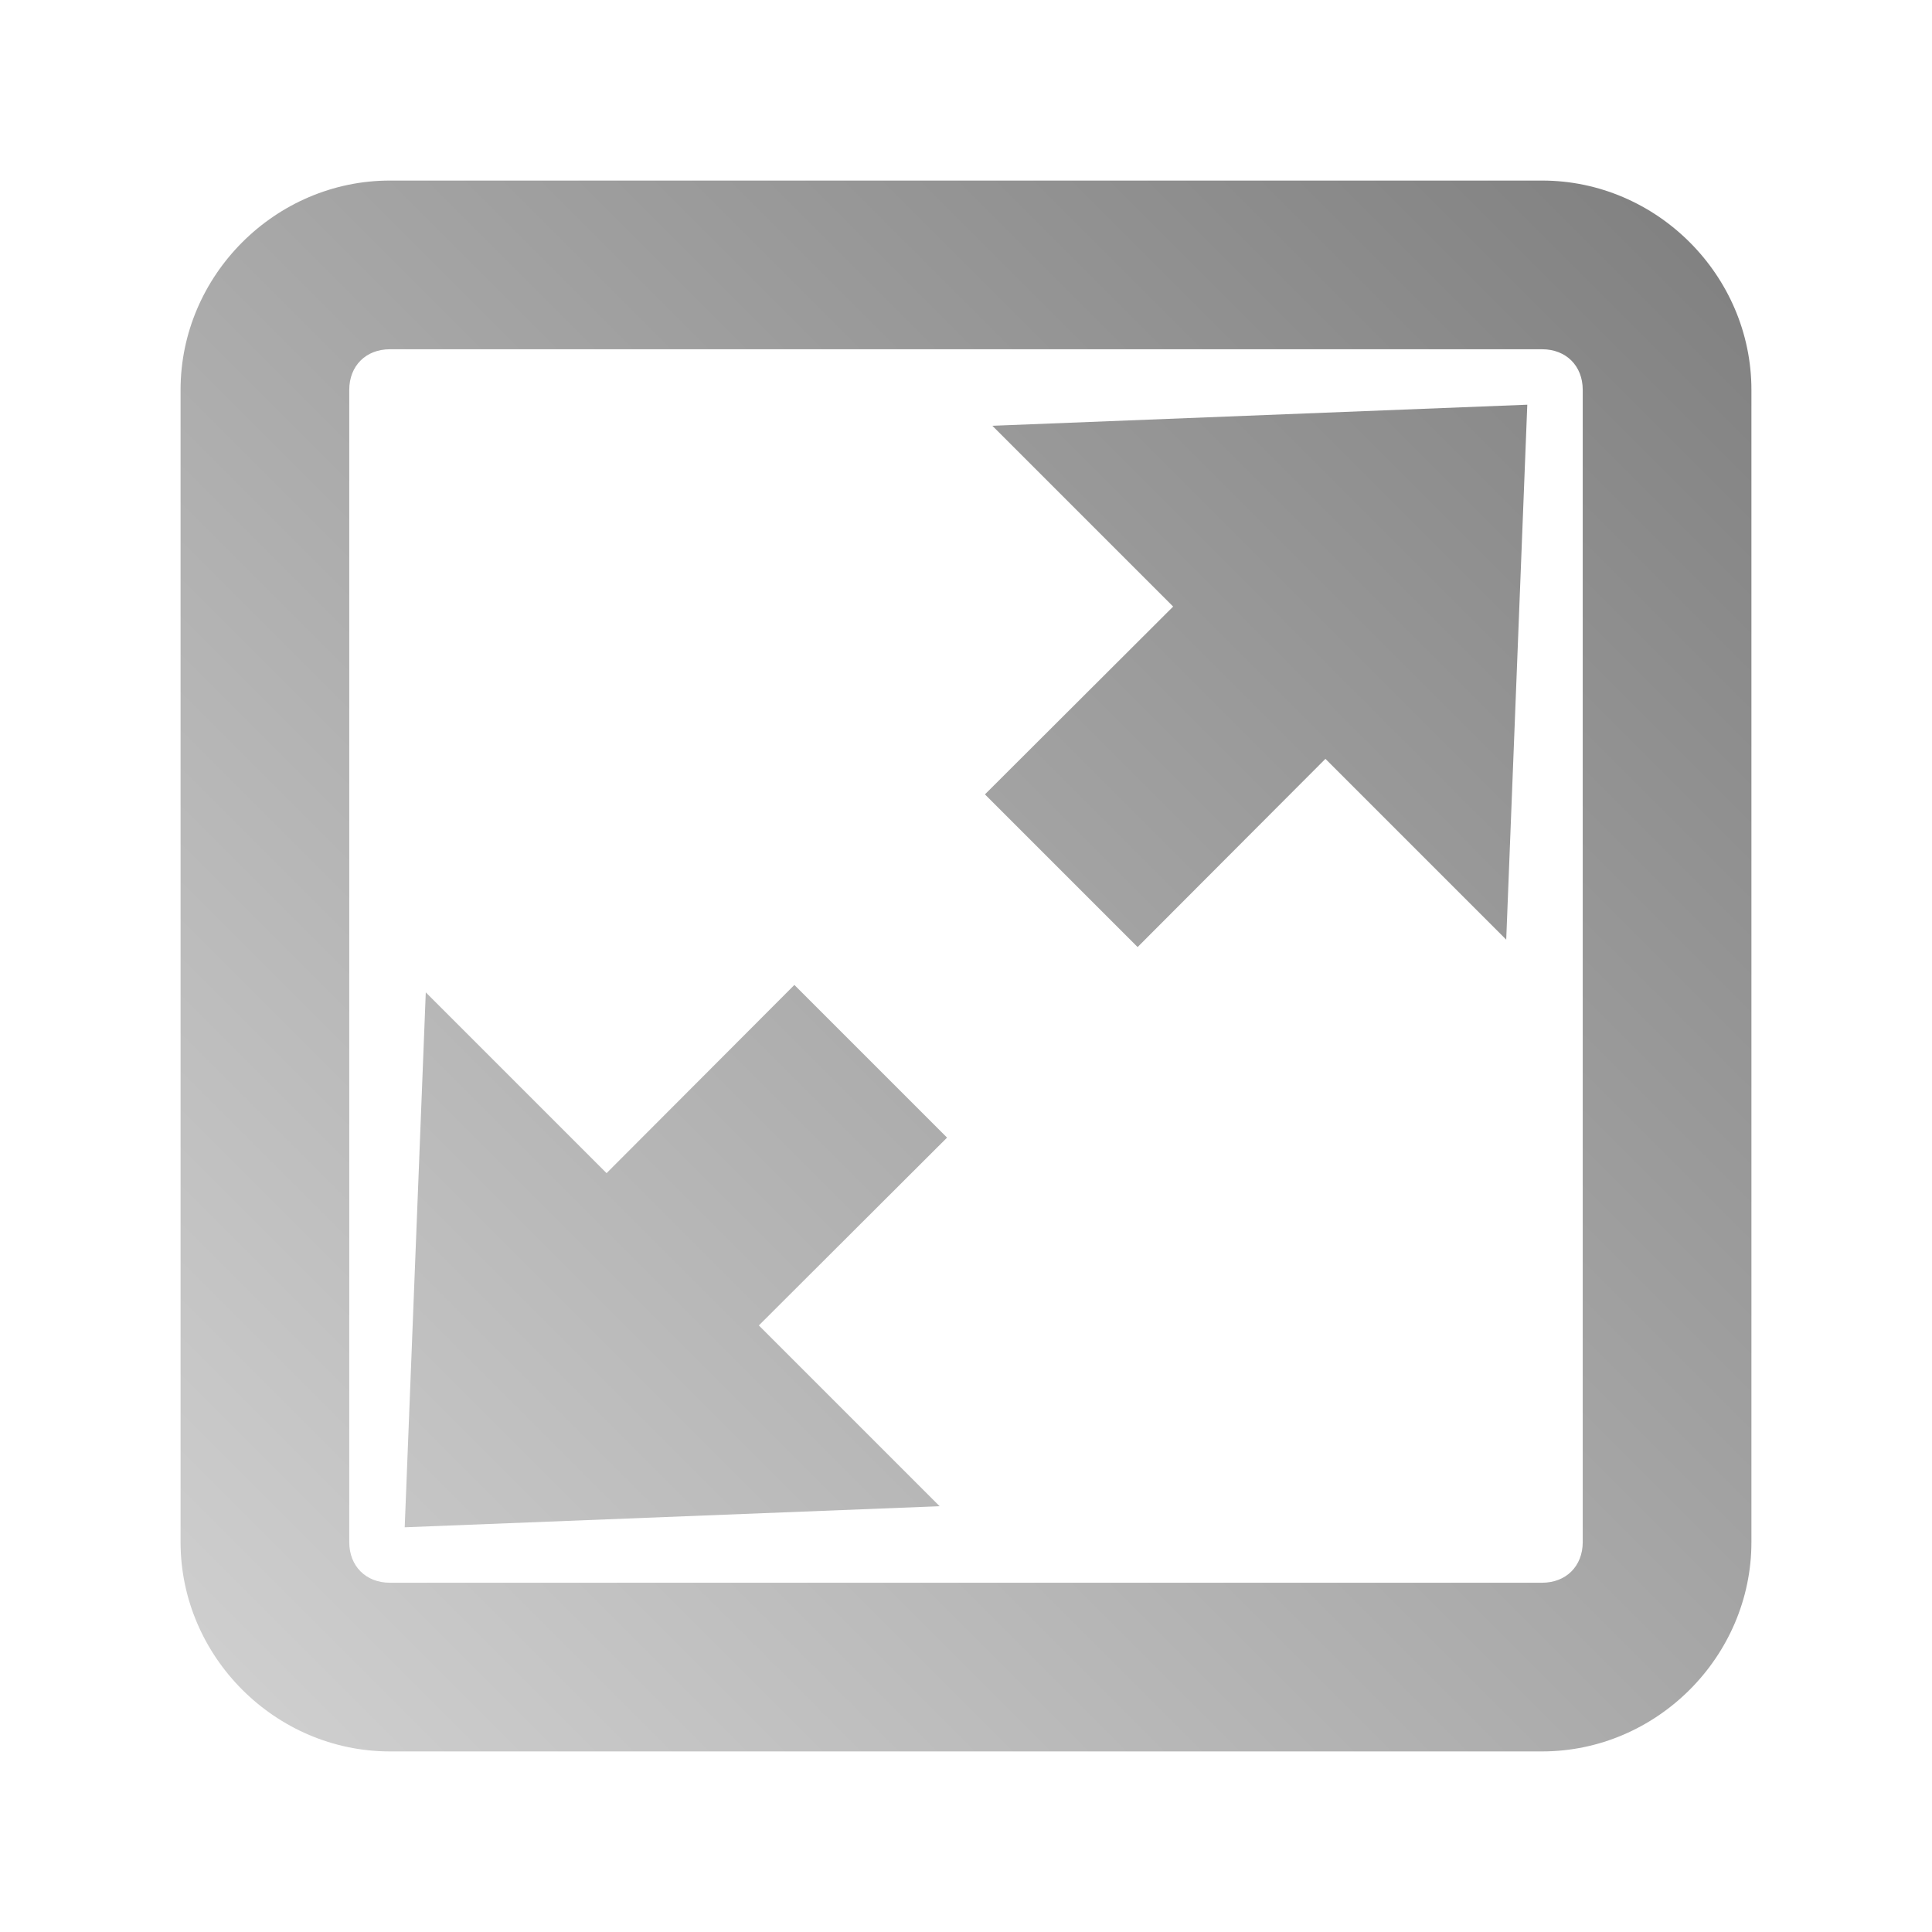 <?xml version="1.0" encoding="UTF-8" standalone="no"?>
<svg xmlns:dc="http://purl.org/dc/elements/1.1/"
     xmlns:cc="http://creativecommons.org/ns#"
     xmlns:rdf="http://www.w3.org/1999/02/22-rdf-syntax-ns#"
     xmlns:svg="http://www.w3.org/2000/svg"
     xmlns="http://www.w3.org/2000/svg"
     xmlns:xlink="http://www.w3.org/1999/xlink"
     width="64" height="64" viewBox="0 0 128 128" version="1.1">
    <title>Clarity Icon</title>
    <desc>This icon is a part of Clarity icon theme for gtk</desc>
    <defs>
        <linearGradient x1="0" y1="128" x2="128" y2="0" id="gradient" gradientUnits="userSpaceOnUse">
            <stop id="start" style="stop-color:#dbdbdb;stop-opacity:1" offset="0" />
            <stop id="stop" style="stop-color:#757575;stop-opacity:1" offset="1" />
        </linearGradient>
    </defs>
    <path d="m 25.829,11.963 c -7.587,0 -13.866,6.279 -13.866,13.866 l 0,76.341 c 0,7.587 6.279,13.866 13.866,13.866 l 76.341,0 c 7.587,0 13.866,-6.279 13.866,-13.866 l 0,-76.341 c 0,-7.587 -6.279,-13.866 -13.866,-13.866 l -76.341,0 z m 0,11.176 76.341,0 c 1.589,0 2.69,1.101 2.69,2.69 l 0,76.341 c 0,1.589 -1.101,2.69 -2.69,2.69 l -76.341,0 c -1.589,0 -2.69,-1.101 -2.69,-2.69 l 0,-76.341 c 0,-1.589 1.101,-2.69 2.69,-2.69 z M 101.187,26.813 65.746,28.209 77.724,40.187 65.255,52.63 75.37,62.745 87.813,50.276 99.791,62.254 101.187,26.813 z M 52.63,65.255 40.187,77.724 28.209,65.746 26.813,101.187 62.254,99.791 50.276,87.813 62.745,75.37 52.63,65.255 z" style="fill:url(#gradient);fill-opacity:1;stroke:none" />
</svg>
